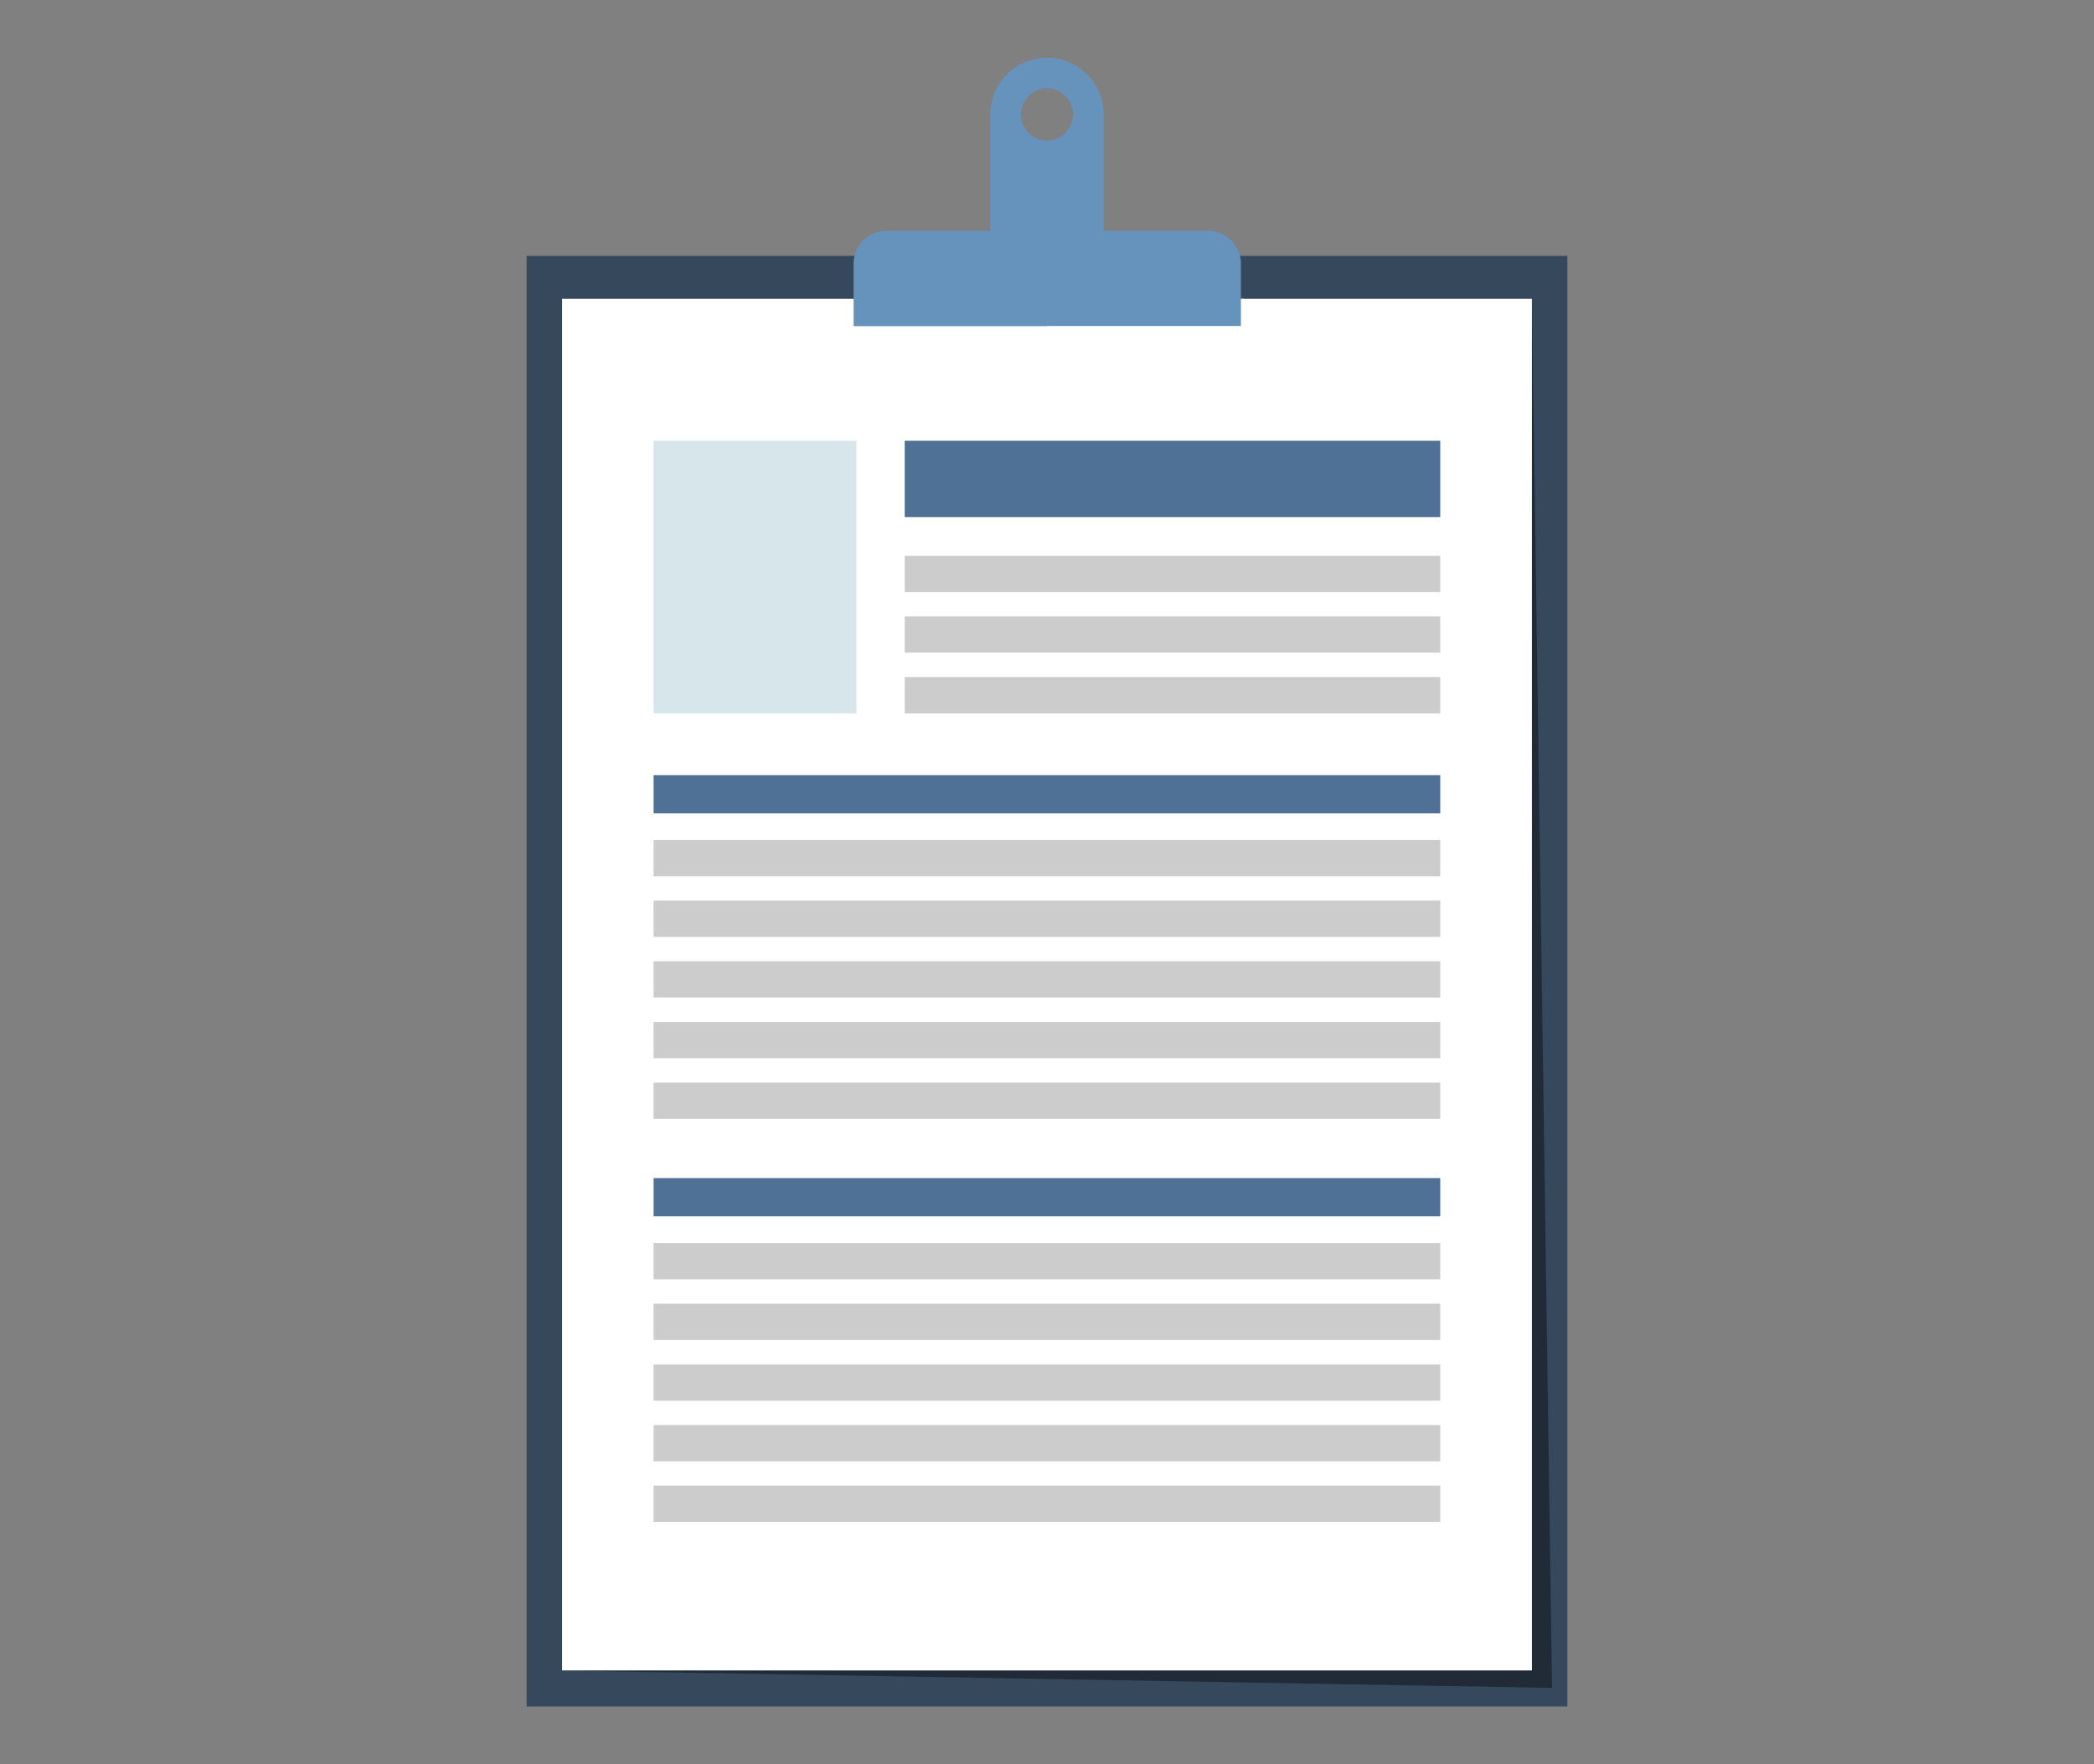 <svg id="Camada_1" data-name="Camada 1" xmlns="http://www.w3.org/2000/svg" viewBox="0 0 127 107"><rect x="0" y="0" width="127" height="107" fill="#808080" stroke="none"/><defs><style>.cls-1{fill:#35485c;}.cls-2{fill:#212b38;}.cls-2,.cls-3,.cls-6{fill-rule:evenodd;}.cls-3,.cls-7{fill:#ccc;}.cls-4{fill:#fff;}.cls-5{fill:#d6e6ea;}.cls-6{fill:#6693bc;}.cls-8{fill:#4f7196;}</style></defs><title>icone-estab-</title><rect class="cls-1" x="31.94" y="15.52" width="63.12" height="87.98"/><polygon class="cls-2" points="34.09 18.12 92.91 18.12 94.13 102.37 34.09 101.31 34.09 18.12"/><polygon class="cls-3" points="51.99 18.12 75.44 18.12 75.23 20.65 51.77 20.65 51.99 18.12"/><rect class="cls-4" x="34.09" y="18.12" width="58.82" height="83.19"/><rect class="cls-5" x="39.64" y="26.73" width="12.3" height="16.53"/><path class="cls-6" d="M63.5,3.5h0a3.45,3.45,0,0,1,3.44,3.44V14h6.32a2,2,0,0,1,2,2v3.77H63.5V8.52a1.58,1.58,0,0,0,0-3.16ZM53.74,14h6.32V6.94A3.45,3.45,0,0,1,63.5,3.5V5.36a1.58,1.58,0,0,0,0,3.16V19.78H51.77V16A2,2,0,0,1,53.74,14Z"/><rect class="cls-7" x="39.64" y="75.39" width="47.71" height="2.2"/><rect class="cls-7" x="39.64" y="79.07" width="47.71" height="2.2"/><rect class="cls-7" x="39.64" y="82.75" width="47.71" height="2.2"/><rect class="cls-7" x="39.64" y="86.43" width="47.71" height="2.2"/><rect class="cls-7" x="39.64" y="90.1" width="47.71" height="2.2"/><rect class="cls-8" x="39.64" y="47.01" width="47.71" height="2.32"/><rect class="cls-7" x="39.64" y="50.95" width="47.71" height="2.2"/><rect class="cls-7" x="39.64" y="54.62" width="47.71" height="2.2"/><rect class="cls-7" x="39.64" y="58.3" width="47.71" height="2.2"/><rect class="cls-7" x="39.64" y="61.98" width="47.71" height="2.2"/><rect class="cls-7" x="39.64" y="65.66" width="47.71" height="2.2"/><rect class="cls-8" x="54.87" y="26.73" width="32.48" height="4.63"/><rect class="cls-7" x="54.87" y="33.71" width="32.48" height="2.2"/><rect class="cls-7" x="54.87" y="37.38" width="32.48" height="2.2"/><rect class="cls-7" x="54.87" y="41.06" width="32.48" height="2.2"/><rect class="cls-8" x="39.64" y="71.45" width="47.71" height="2.32"/></svg>